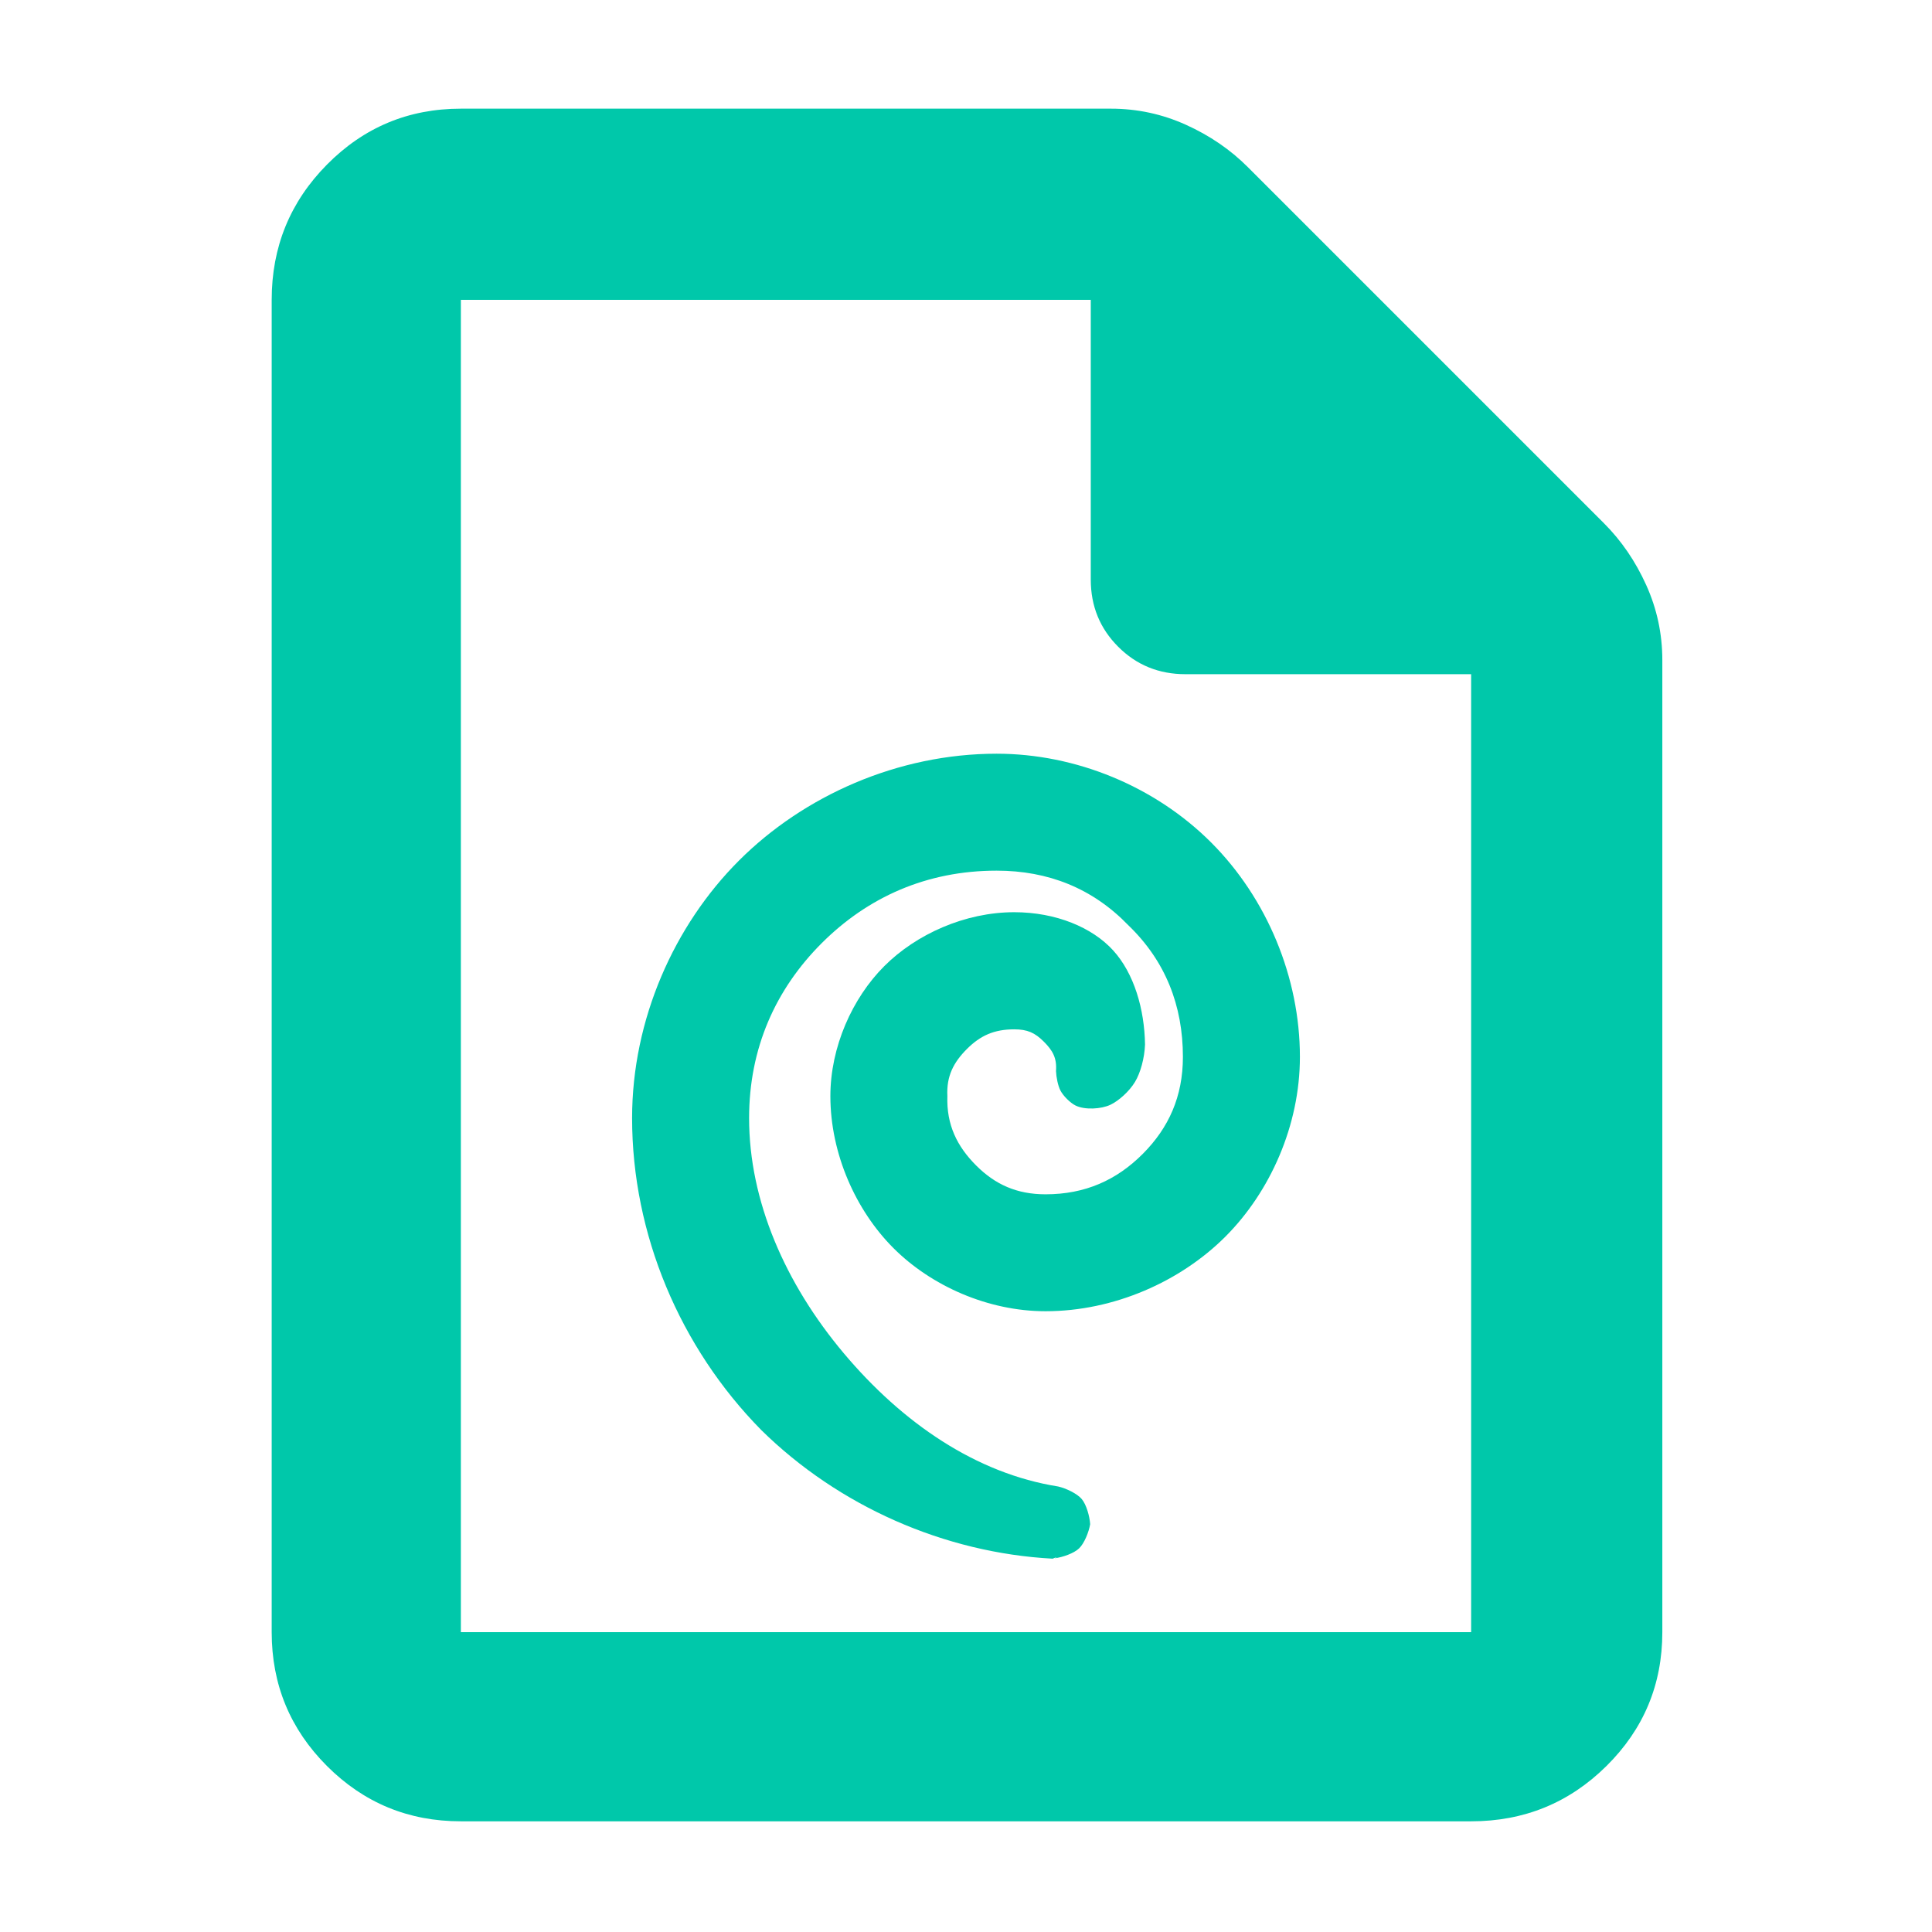 <?xml version="1.0" encoding="utf-8"?>
<svg xmlns="http://www.w3.org/2000/svg" height="48" viewBox="0 -960 960 960" width="48">
  <path fill="rgb(0, 200, 170)" d="M 229 -55 C 202.967 -55 180.793 -64.157 162.48 -82.47 C 144.16 -100.79 135 -122.967 135 -149 L 135 -811 C 135 -837.307 144.16 -859.717 162.48 -878.23 C 180.793 -896.743 202.967 -906 229 -906 L 552 -906 C 565.04 -906 577.467 -903.333 589.28 -898 C 601.093 -892.667 611.333 -885.667 620 -877 L 797 -700 C 805.667 -691.333 812.667 -681.093 818 -669.28 C 823.333 -657.467 826 -645.04 826 -632 L 826 -149 C 826 -122.967 816.743 -100.79 798.23 -82.47 C 779.717 -64.157 757.307 -55 731 -55 L 229 -55 Z M 542 -672 L 542 -811 L 229 -811 L 229 -149 L 731 -149 L 731 -625 L 589 -625 C 575.833 -625 564.71 -629.543 555.63 -638.63 C 546.543 -647.71 542 -658.833 542 -672 Z M 503.96 -448.528 C 493.987 -448.528 487.138 -445.437 480.487 -438.793 C 473.837 -432.15 470.241 -425.318 470.746 -415.359 C 470.247 -401.076 475.591 -390.333 485.061 -380.864 C 494.53 -371.394 505.269 -366.558 519.538 -366.558 C 539.171 -366.558 554.774 -373.574 567.765 -386.568 C 580.757 -399.562 587.779 -415.175 587.779 -434.838 C 587.779 -460.402 579.062 -482.547 560.668 -500.239 C 542.873 -518.662 520.801 -527.378 495.211 -527.378 C 460.482 -527.378 431.19 -514.226 408.285 -491.33 C 385.379 -468.434 372.22 -439.154 372.22 -404.428 C 372.22 -363.382 390.096 -322.27 419.277 -287.565 C 448.458 -252.861 485.09 -227.818 525.781 -221.373 C 529.688 -220.477 535.208 -217.866 537.511 -215.131 C 539.808 -212.403 541.451 -206.574 541.693 -202.617 C 541.028 -198.708 538.771 -193.094 536.197 -190.626 C 533.614 -188.15 528.079 -186.224 524.112 -185.699 C 523.941 -185.63 527.124 -187.162 523.061 -185.5 C 469.27 -188.374 416.732 -211.568 378.265 -249.419 C 337.803 -290.522 314.083 -346.717 314.083 -404.428 C 314.083 -453.512 335.029 -500.235 367.19 -532.388 C 399.351 -564.541 446.089 -585.488 495.211 -585.488 C 534.59 -585.488 573.921 -569.261 601.777 -541.411 C 629.631 -513.562 645.916 -474.164 645.916 -434.838 C 645.916 -400.784 631.108 -367.731 608.857 -345.49 C 586.606 -323.248 553.553 -308.458 519.53 -308.458 C 490.87 -308.458 462.683 -321.091 443.959 -339.817 C 425.234 -358.542 412.609 -386.724 412.609 -415.358 C 412.609 -439.721 423.484 -464.019 439.389 -479.93 C 455.293 -495.842 479.588 -506.728 503.96 -506.728 C 524.773 -506.728 542.794 -499.116 553.149 -487.723 C 563.542 -476.287 568.705 -458.476 568.954 -440.957 C 568.693 -434.185 566.681 -426.884 563.983 -422.417 C 561.107 -417.653 555.89 -413.027 551.817 -411.071 C 547.272 -408.889 538.977 -408.365 534.332 -410.723 C 531.811 -412.004 528.328 -415.399 526.912 -418.146 C 525.678 -420.539 524.866 -424.707 524.72 -427.774 C 525.228 -434.332 523.03 -438.059 518.636 -442.448 C 514.242 -446.836 510.505 -448.528 503.96 -448.528 Z"/>
</svg>